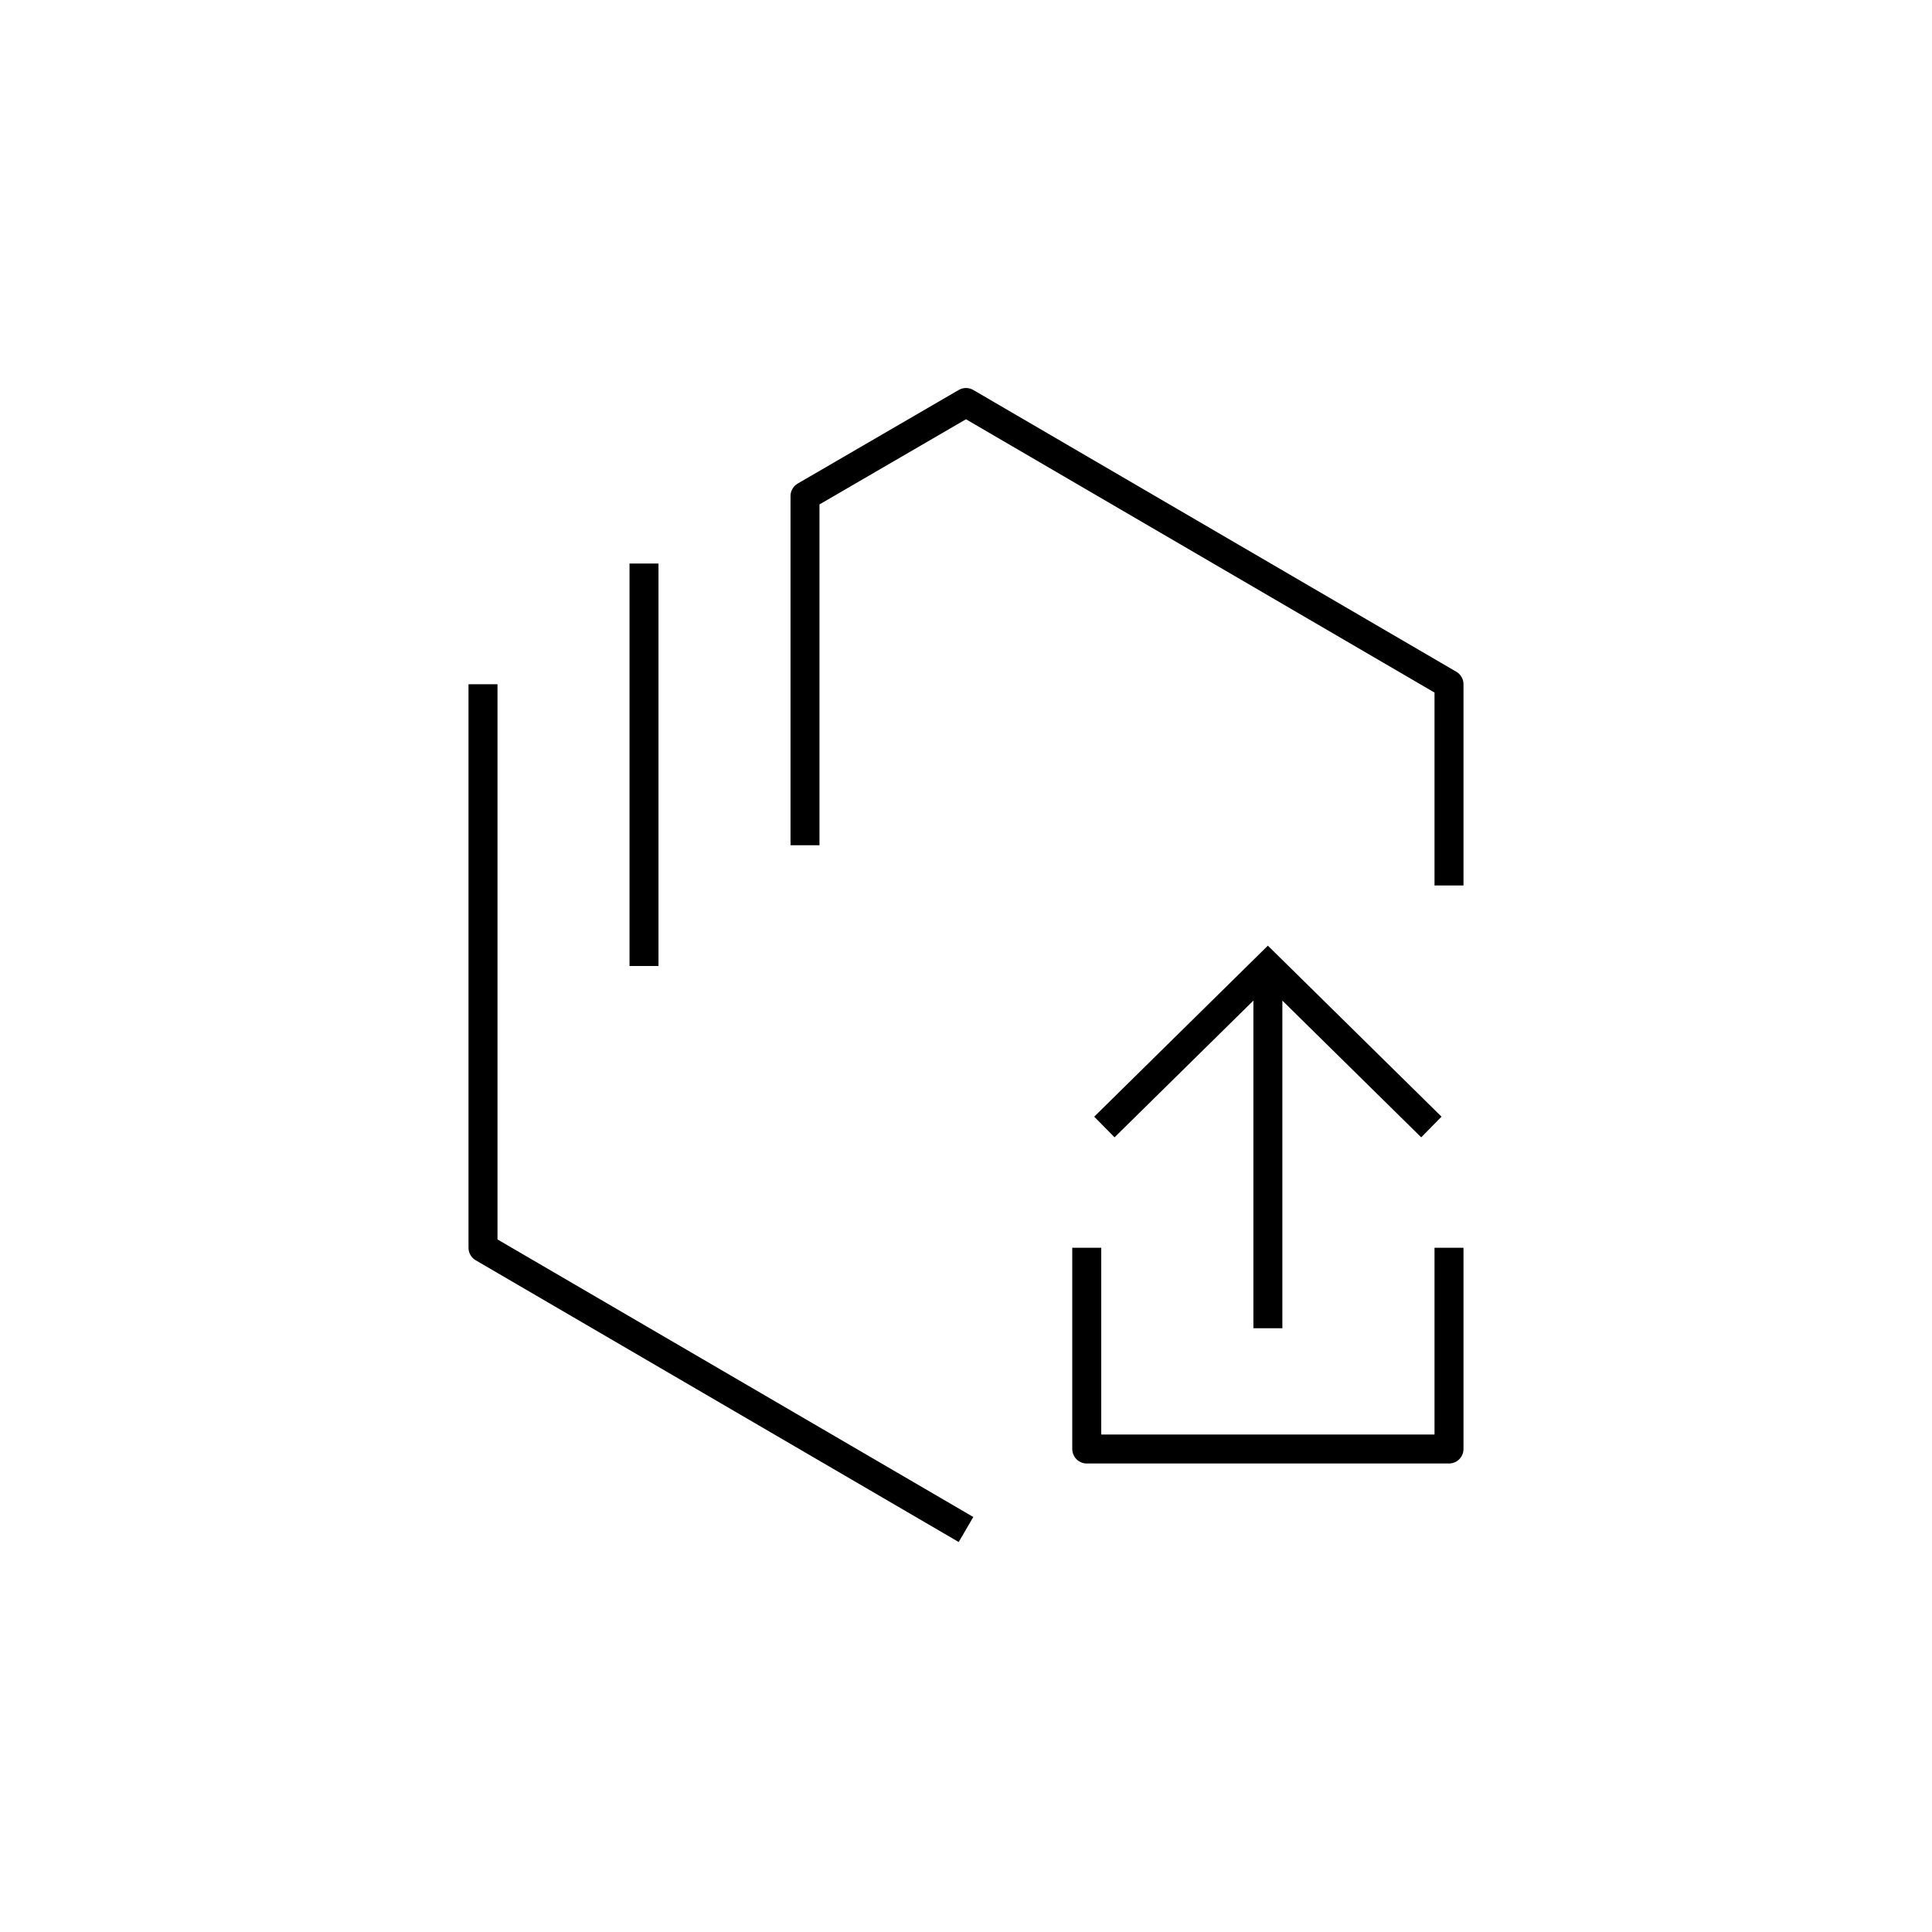 <?xml version="1.0" encoding="iso-8859-1"?>
<!-- Generator: Adobe Illustrator 24.1.2, SVG Export Plug-In . SVG Version: 6.00 Build 0)  -->
<svg version="1.1" xmlns="http://www.w3.org/2000/svg" xmlns:xlink="http://www.w3.org/1999/xlink" x="0px" y="0px"
	 viewBox="0 0 48 48" style="enable-background:new 0 0 48 48;" xml:space="preserve">
<g id="systems-devops--release">
	<g id="systems-devops--release_1_">
		<path style="fill:none;stroke:#000000;stroke-width:0.72;stroke-miterlimit:10;" d="M27.438,28l4.062-4l4.062,4 M31.5,24v9"/>
		<path style="fill:none;stroke:#000000;stroke-width:0.72;stroke-linejoin:round;stroke-miterlimit:10;" d="M36,31v5h-9v-5 M24,38
			l-12-7V17 M36,22v-5l-12-7l-4,2.325V21 M16,14v10"/>
	</g>
</g>
<g id="Layer_1">
</g>
</svg>
